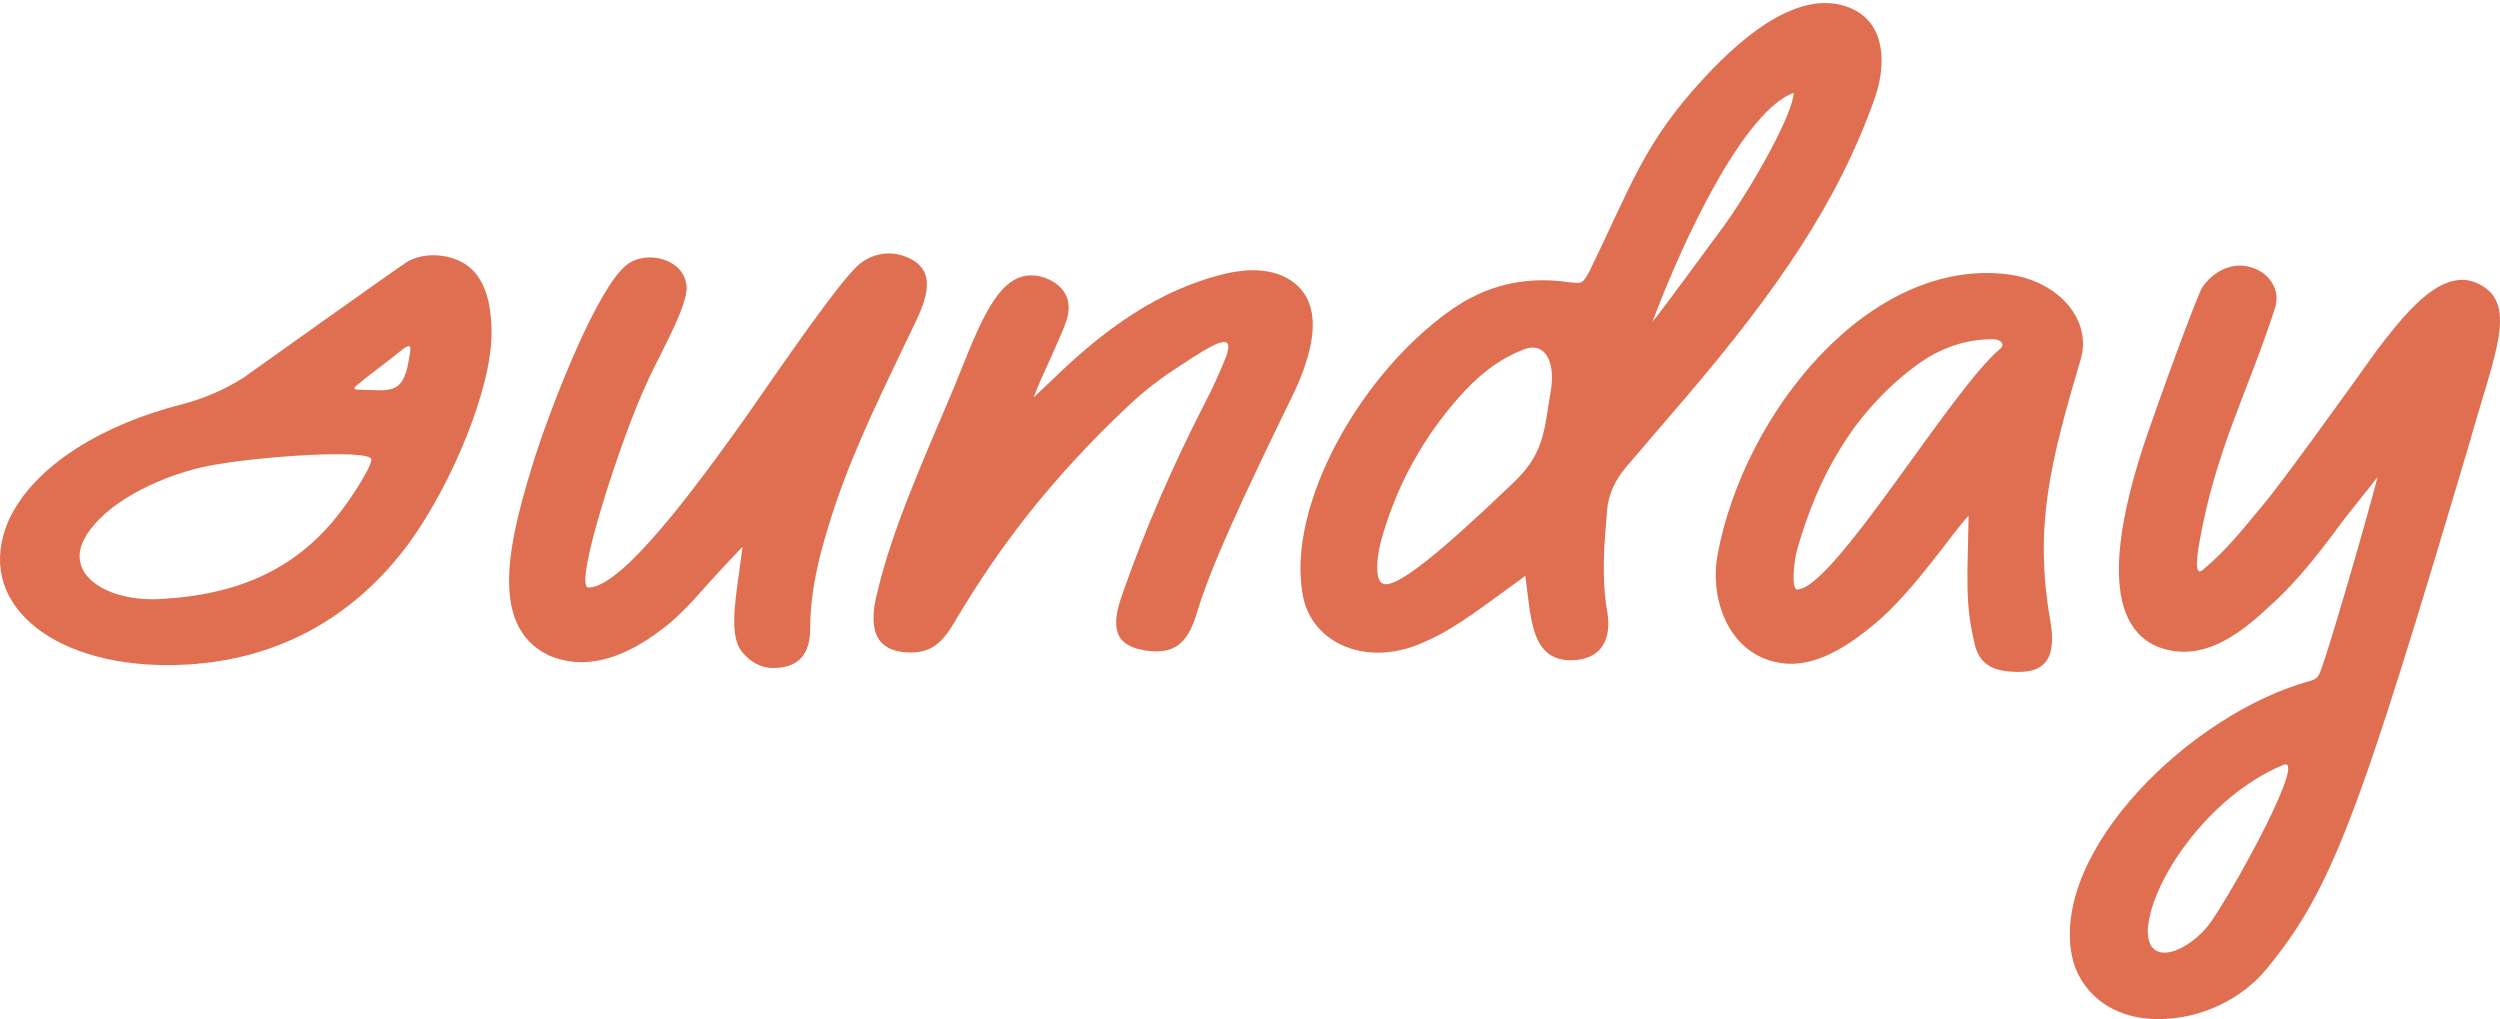 <svg width="336" height="137" viewBox="0 0 336 137" fill="none" xmlns="http://www.w3.org/2000/svg">
<path d="M22.476 89.389C37.057 89.389 47.875 82.741 55.087 72.834C60.731 65.013 66.062 52.238 66.062 44.807C66.062 39.854 64.807 35.552 60.104 34.51C58.379 34.118 56.341 34.249 54.773 35.161C53.676 35.813 32.667 50.804 32.667 50.804C30.158 52.368 27.493 53.541 24.514 54.323C14.166 56.931 4.603 62.405 1.153 69.966C-3.55 80.785 6.641 89.389 22.476 89.389ZM48.032 52.368C47.718 52.368 47.404 52.238 47.875 51.847C50.54 49.631 51.481 49.109 53.519 47.415C55.557 45.72 55.243 46.633 54.93 48.458C54.146 53.411 51.951 52.368 48.032 52.368ZM21.222 80.525C14.48 80.785 8.993 77.396 11.188 72.703C13.226 68.532 19.34 64.882 26.082 63.057C31.569 61.493 49.913 60.189 49.913 61.754C49.913 62.797 47.248 66.838 46.15 68.271C40.349 76.223 32.353 80.003 21.222 80.525Z" fill="#E06E51"/>
<path d="M103.873 89.78C107.322 89.78 108.89 87.955 108.89 84.435C108.89 78.83 110.458 73.225 112.34 67.62C115.005 59.798 118.768 52.238 122.687 44.025C124.569 40.245 126.136 36.204 121.746 34.51C119.552 33.597 116.886 34.118 115.162 35.813C112.34 38.55 106.068 47.675 100.267 56.018C93.682 65.273 83.648 78.96 79.102 78.96C76.906 78.96 83.648 58.364 86.941 51.456C88.195 48.458 92.585 41.027 92.271 38.42C91.958 34.77 86.784 33.467 84.119 35.683C80.356 38.811 74.712 52.889 72.046 60.971C68.597 71.921 65.305 84.044 73.771 88.085C78.945 90.301 84.275 88.216 89.136 84.435C91.958 82.35 94.153 79.482 97.445 75.962L99.797 73.486L99.326 77.005C98.699 81.437 98.072 85.739 99.797 87.694C100.894 88.998 102.305 89.78 103.873 89.78Z" fill="#E06E51"/>
<path d="M122.458 87.694C126.064 87.694 127.318 85.217 128.886 82.61C134.374 73.486 141.115 64.491 151.463 54.715C153.658 52.629 156.01 50.804 158.675 49.109C163.222 46.111 166.044 44.416 164.79 47.936C164.006 49.891 163.065 51.977 162.124 53.802C157.891 62.014 153.972 70.878 150.836 79.873C149.268 84.305 149.738 86.782 153.972 87.433C158.361 88.085 159.772 85.869 160.87 82.35C162.751 76.093 166.985 66.968 173.726 53.15C176.235 47.936 178.43 40.897 173.413 37.638C171.374 36.334 168.552 35.943 164.946 36.726C155.853 38.811 148.327 44.286 141.272 51.195L138.92 53.411C139.547 51.716 140.331 50.022 141.115 48.327C143.31 43.374 143.624 42.722 143.624 41.288C143.624 39.333 142.213 37.899 140.175 37.247C134.374 35.552 131.865 43.113 128.259 51.977C124.026 62.014 119.95 71.009 117.911 79.612C116.814 83.914 117.128 87.694 122.458 87.694Z" fill="#E06E51"/>
<path d="M211.114 88.737C215.034 88.737 216.758 86.13 215.974 81.959C215.19 77.396 215.661 72.703 215.974 68.793C216.131 66.446 217.072 64.491 218.64 62.666L226.792 53.15C238.551 39.333 247.017 27.34 252.034 13.001C253.445 8.83 253.445 3.615 249.369 1.399C242.627 -2.12 234.632 4.398 228.987 10.524C220.991 19.128 219.267 24.863 213.623 36.465C212.682 38.16 212.682 38.16 210.644 37.899C205 37.117 199.669 38.29 194.809 41.809C182.736 50.413 173.016 67.88 175.054 79.743C175.995 86 182.893 89.65 190.575 86.651C194.965 84.826 197.16 83.132 205 77.396C205.783 82.741 205.627 88.737 211.114 88.737ZM222.089 43.243C226.636 31.12 234.631 14.826 241.06 12.48C241.06 15.087 235.886 24.472 231.809 30.208C228.36 34.901 223.657 41.288 222.716 42.461L222.089 43.243ZM185.872 78.439C184.618 78.048 185.088 74.137 185.872 71.791C187.91 64.882 191.359 58.755 196.063 53.411C198.258 50.934 201.08 48.327 205 46.893C207.508 45.981 209.076 48.458 208.449 52.368C207.508 57.843 207.665 60.971 203.118 65.143C193.711 74.137 187.597 79.221 185.872 78.439Z" fill="#E06E51"/>
<path d="M271.32 90.301C274.612 90.301 276.494 88.737 275.553 83.392C273.358 70.748 275.553 62.145 279.629 48.327C281.197 43.243 276.964 37.768 269.752 36.856C251.252 34.64 234.476 55.366 230.87 74.398C229.772 80.003 231.967 86.912 237.768 88.737C242.942 90.432 247.803 87.303 252.036 83.784C257.209 79.482 262.54 71.4 264.578 69.314L264.422 76.875C264.422 79.873 264.422 82.48 265.362 86.391C265.989 89.519 268.184 90.301 271.32 90.301ZM241.531 79.221C240.747 79.221 241.061 75.571 241.531 73.877C244.353 63.97 249.057 55.497 257.366 49.24C260.659 46.763 264.108 45.59 267.871 45.59C268.811 45.59 269.595 46.241 268.811 46.893C262.227 52.368 246.391 79.221 241.531 79.221Z" fill="#E06E51"/>
<path d="M290.074 136.968C295.875 136.968 301.362 134.231 304.655 130.19C313.435 119.501 317.041 109.594 331.935 59.407C335.227 47.545 338.677 40.636 332.876 38.029C327.702 35.813 322.371 42.852 316.413 51.325C314.689 53.672 306.693 64.882 304.028 68.011C301.205 71.4 299.167 74.007 296.032 76.614C294.777 77.657 295.405 74.007 295.561 73.094C297.756 60.45 302.146 52.629 305.752 41.418C306.536 39.072 305.125 36.726 302.617 35.943C300.108 35.161 297.599 36.334 296.032 38.55C295.405 39.333 289.76 54.845 288.036 60.059C284.9 69.705 281.608 84.305 290.701 87.173C295.875 88.737 300.422 85.739 304.498 81.959C307.634 79.221 310.456 75.962 313.748 71.53C315.63 68.923 317.668 66.577 319.549 64.1C317.511 71.921 312.807 87.825 312.024 89.78C311.71 90.692 311.553 91.214 310.612 91.475C294.307 95.906 275.65 114.417 278.472 128.495C279.413 133.058 283.489 136.968 290.074 136.968ZM288.663 125.106C288.82 118.979 296.502 107.117 306.85 102.815C310.142 101.381 300.735 118.719 297.129 123.933C294.464 127.713 288.663 130.32 288.663 125.106Z" fill="#E06E51"/>
</svg>
